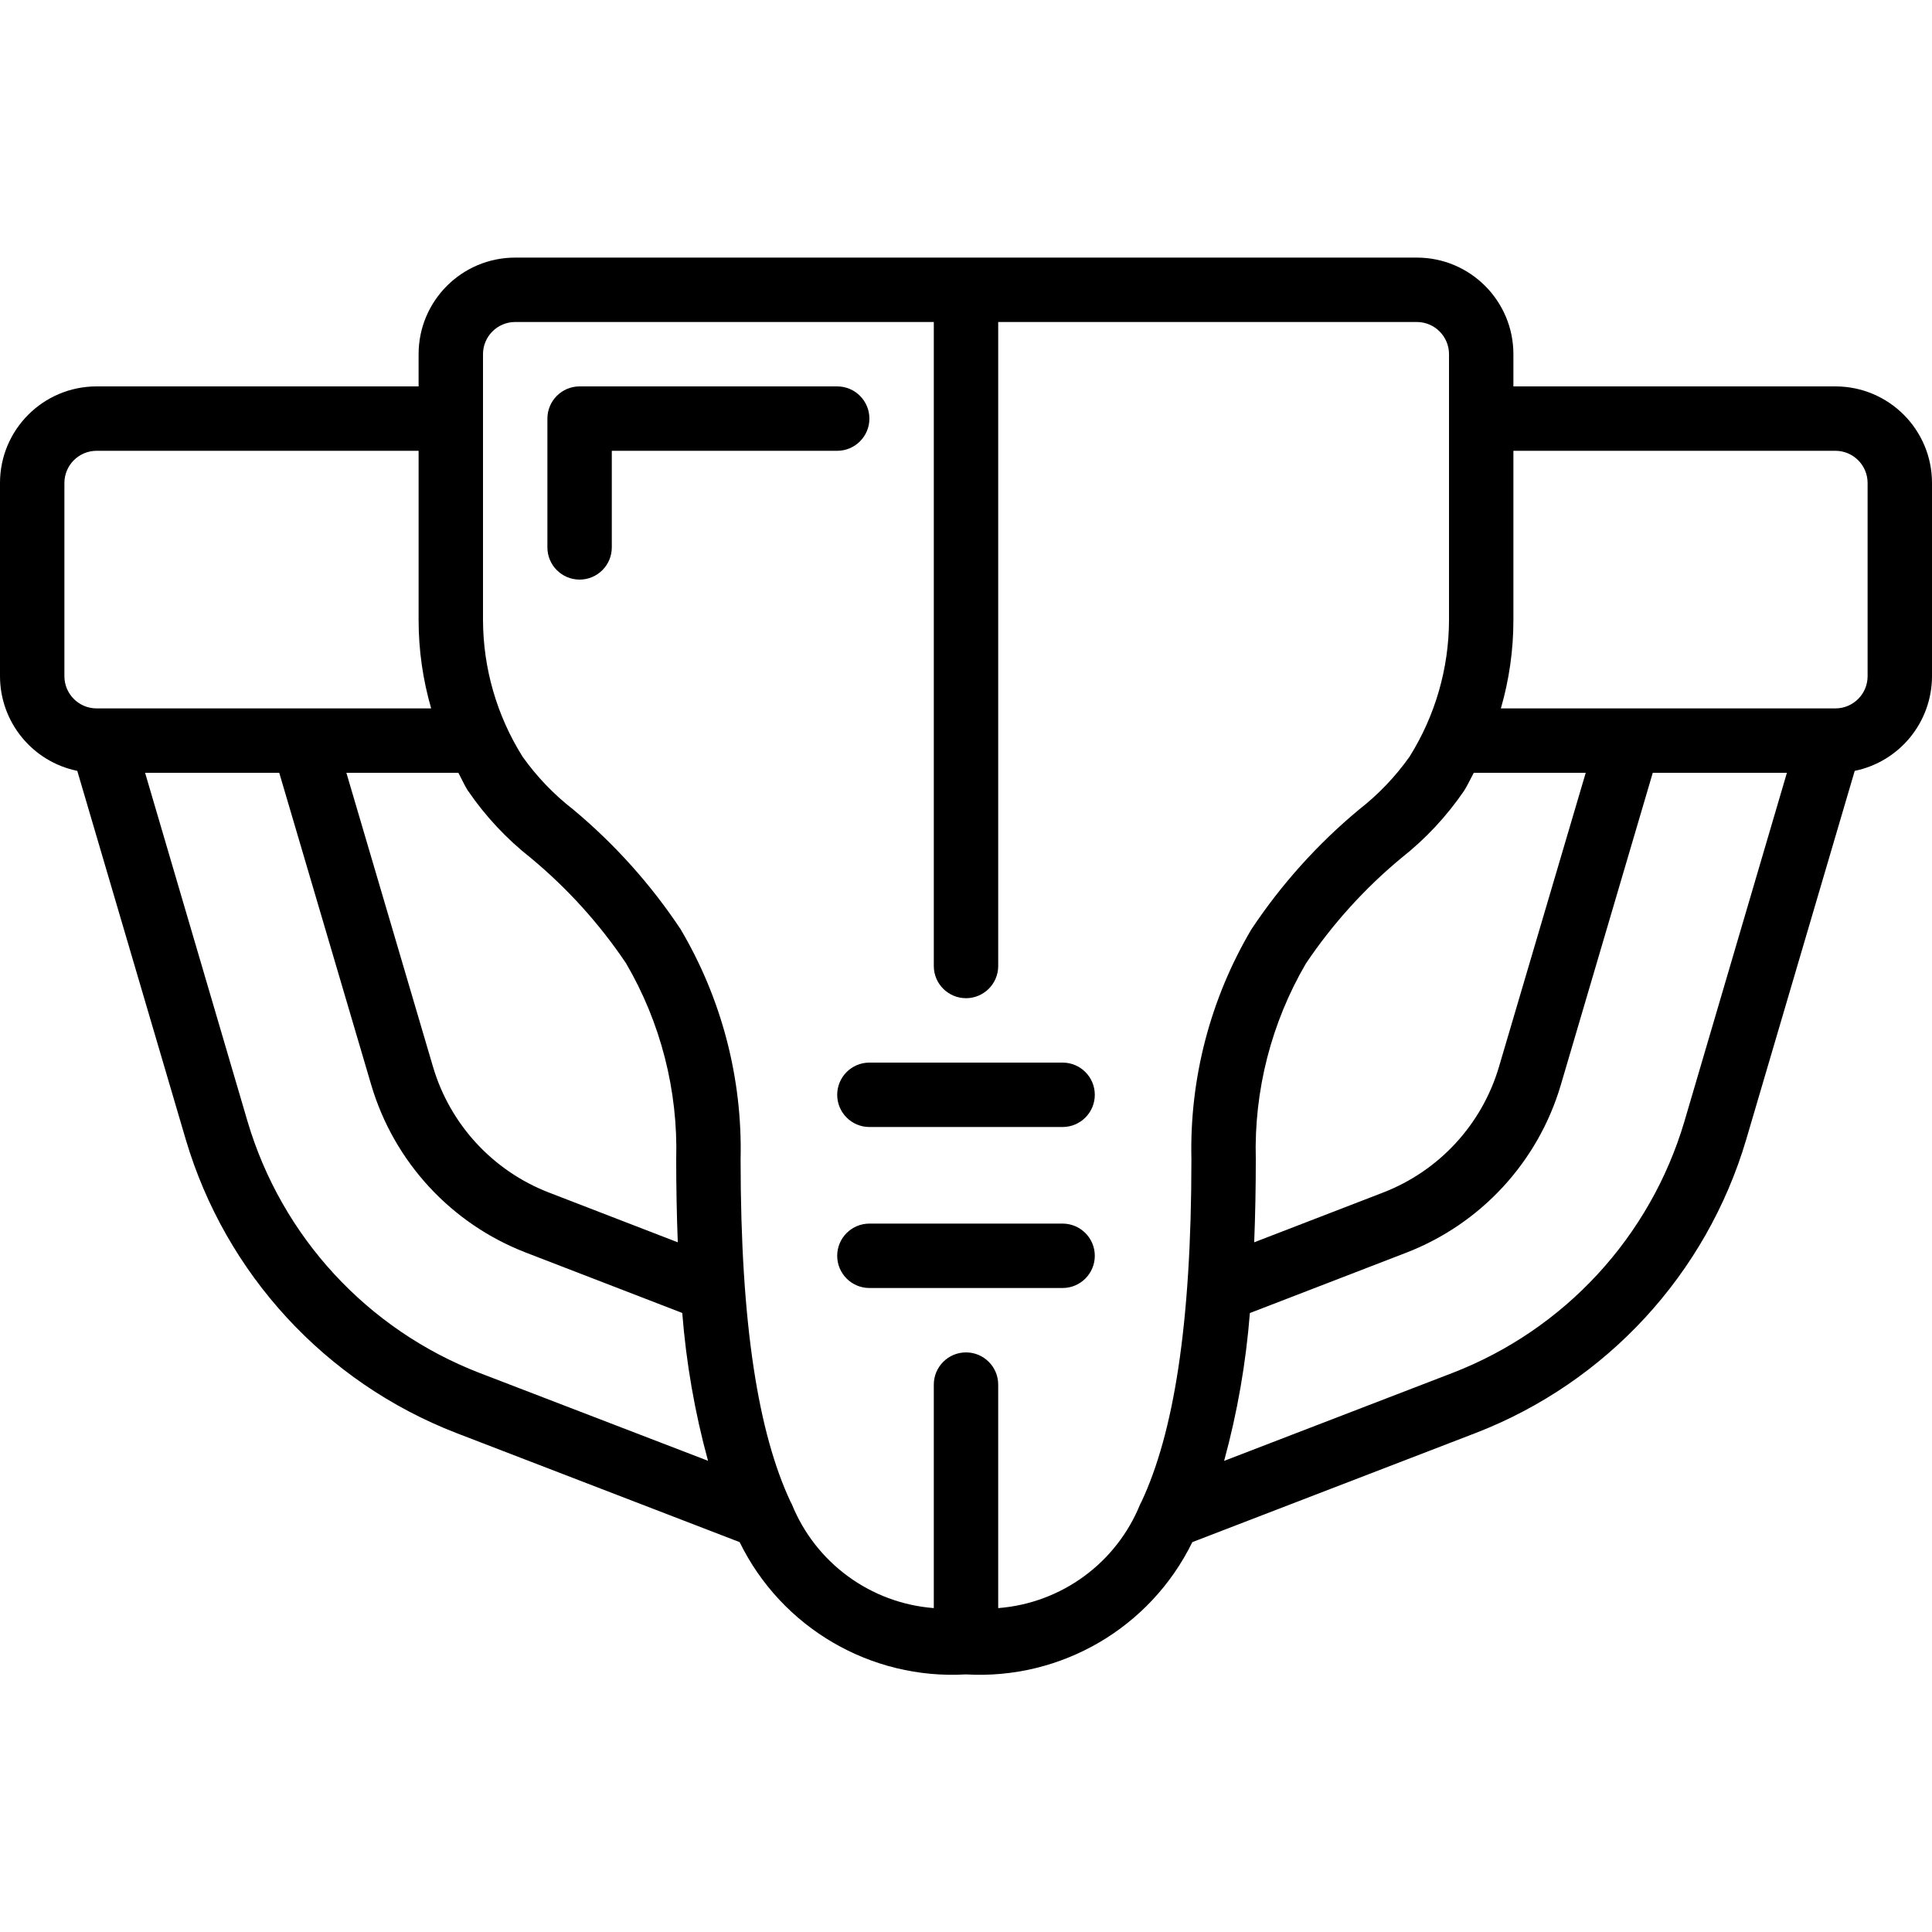 <svg height="512" viewBox="0 0 60 44" width="512" xmlns="http://www.w3.org/2000/svg"><g id="Page-1" fill="none" fill-rule="evenodd"><g id="032---Crotch-Protector" fill="rgb(0,0,0)" fill-rule="nonzero"><path id="Shape" d="m57 4h-10v-1c0-1.657-1.343-3-3-3h-28c-1.657 0-3 1.343-3 3v1h-10c-1.657 0-3 1.343-3 3v6c.002 1.425 1.004 2.653 2.4 2.94l3.37 11.451c1.237 4.175 4.339 7.54 8.4 9.112l8.8 3.389c1.302 2.661 4.073 4.28 7.03 4.108 2.957.172 5.727-1.448 7.029-4.108l8.8-3.389c4.061-1.571 7.164-4.936 8.4-9.111l3.371-11.452c1.396-.287 2.398-1.515 2.4-2.94v-6c0-1.657-1.343-3-3-3zm-11.531 12.558c.112-.18.2-.372.3-.558h3.477l-2.696 9.137c-.529 1.788-1.86 3.229-3.6 3.9l-4 1.544c.034-.856.05-1.719.05-2.581-.058-2.131.481-4.236 1.556-6.077.825-1.227 1.822-2.33 2.96-3.274.754-.594 1.412-1.299 1.953-2.091zm-30.935 0c.54.79 1.198 1.494 1.95 2.086 1.138.944 2.135 2.046 2.959 3.273 1.077 1.842 1.616 3.95 1.557 6.083 0 .862.016 1.725.049 2.581l-4-1.545c-1.74-.671-3.07-2.112-3.6-3.9l-2.692-9.136h3.478c.101.187.185.381.299.563zm-12.534-9.558c0-.552.448-1 1-1h10v5.26c0.0.927.132 1.85.39 2.74h-10.39c-.552 0-1-.448-1-1zm12.888 27.636c-3.481-1.346-6.14-4.23-7.2-7.808l-3.182-10.828h4.166l2.859 9.7c.707 2.384 2.48 4.305 4.8 5.2l4.857 1.875c.122 1.552.389 3.089.8 4.591zm16.112 7.305v-6.941c0-.552-.448-1-1-1s-1 .448-1 1v6.941c-1.963-.152-3.671-1.402-4.409-3.227-.012-.027-.026-.053-.041-.078-.99-2.115-1.55-5.452-1.55-10.636.059-2.509-.586-4.983-1.864-7.143-.926-1.394-2.05-2.646-3.336-3.718-.601-.467-1.13-1.019-1.571-1.639-.798-1.271-1.224-2.74-1.229-4.24v-8.26c0-.552.448-1 1-1h13v20c0 .552.448 1 1 1s1-.448 1-1v-20h13c.552 0 1 .448 1 1v8.26c-.004 1.5-.429 2.969-1.226 4.24-.44.621-.969 1.174-1.569 1.642-1.288 1.071-2.414 2.324-3.342 3.719-1.276 2.159-1.922 4.632-1.863 7.139 0 5.184-.56 8.521-1.55 10.636-.015.025-.029.051-.041.078-.738 1.825-2.446 3.075-4.409 3.227zm21.31-15.112c-1.06 3.578-3.719 6.462-7.2 7.808l-7.094 2.732c.411-1.502.678-3.039.8-4.591l4.853-1.873c2.32-.895 4.093-2.816 4.8-5.2l2.859-9.705h4.166zm5.69-13.829c0 .552-.448 1-1 1h-10.389c.258-.891.389-1.813.389-2.74v-5.26h10c.552 0 1 .448 1 1z"/><path id="Shape" d="m33 25h-6c-.552 0-1 .448-1 1s.448 1 1 1h6c.552 0 1-.448 1-1s-.448-1-1-1z"/><path id="Shape" d="m33 30h-6c-.552 0-1 .448-1 1s.448 1 1 1h6c.552 0 1-.448 1-1s-.448-1-1-1z"/><path id="Shape" d="m27 5c0-.552-.448-1-1-1h-8c-.552 0-1 .448-1 1v4c0 .552.448 1 1 1s1-.448 1-1v-3h7c.552 0 1-.448 1-1z"/></g></g></svg>